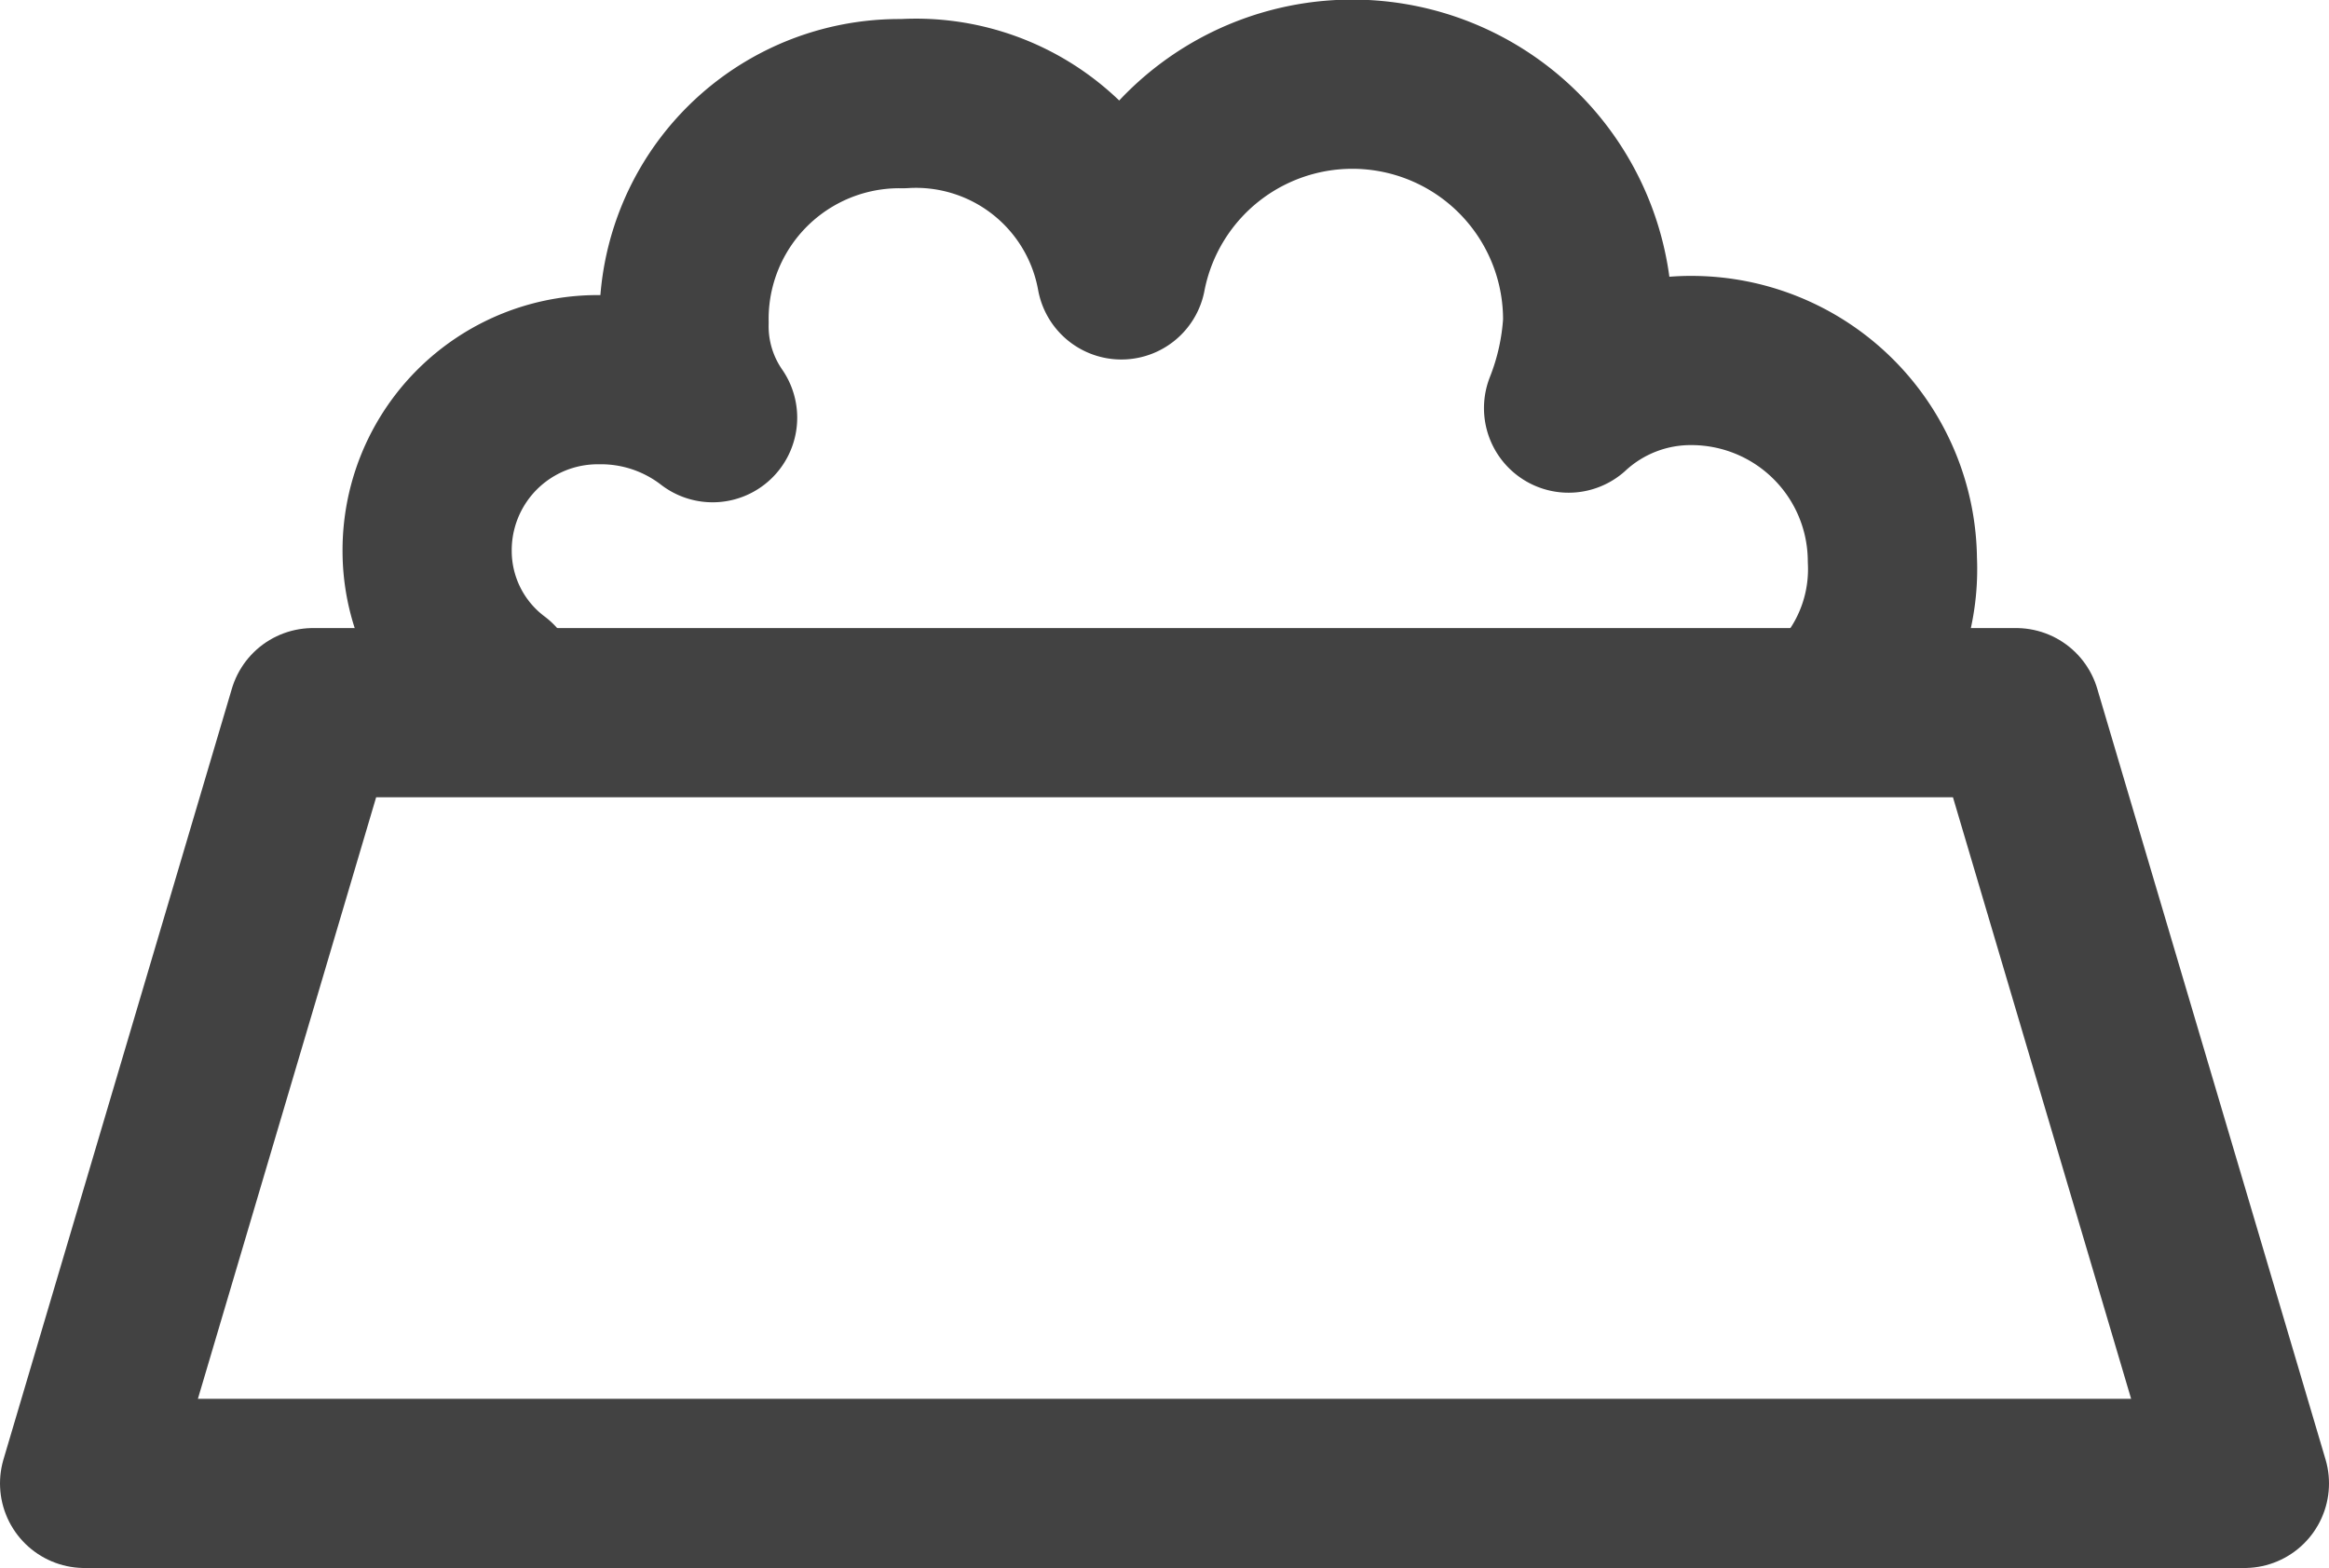<svg xmlns="http://www.w3.org/2000/svg" width="20.649" height="13.901" viewBox="0 0 20.649 13.901">
  <g id="Gruppe_7836" data-name="Gruppe 7836" transform="translate(0.75 0.75)">
    <path id="Pfad_8285" data-name="Pfad 8285" d="M19.649,13.933H.5L2.525,7.1h15.1Z" transform="translate(-0.5 -1.532)" fill="none" stroke="#424242" stroke-linecap="round" stroke-linejoin="round" stroke-miterlimit="10" stroke-width="1.5"/>
    <path id="Pfad_8286" data-name="Pfad 8286" d="M16.754,5.815a1.7,1.7,0,0,0,.337-1.1A1.782,1.782,0,0,0,15.32,2.946a1.6,1.6,0,0,0-1.1.422,2.463,2.463,0,0,0,.169-.759,2.086,2.086,0,0,0-4.134-.422A1.851,1.851,0,0,0,8.318.669a1.909,1.909,0,0,0-1.94,1.94,1.425,1.425,0,0,0,.253.844,1.621,1.621,0,0,0-1.012-.337A1.512,1.512,0,0,0,4.1,4.634a1.476,1.476,0,0,0,.591,1.181" transform="translate(-1.063 -0.5)" fill="none" stroke="#424242" stroke-linecap="round" stroke-linejoin="round" stroke-miterlimit="10" stroke-width="1.5"/>
  </g>
</svg>
